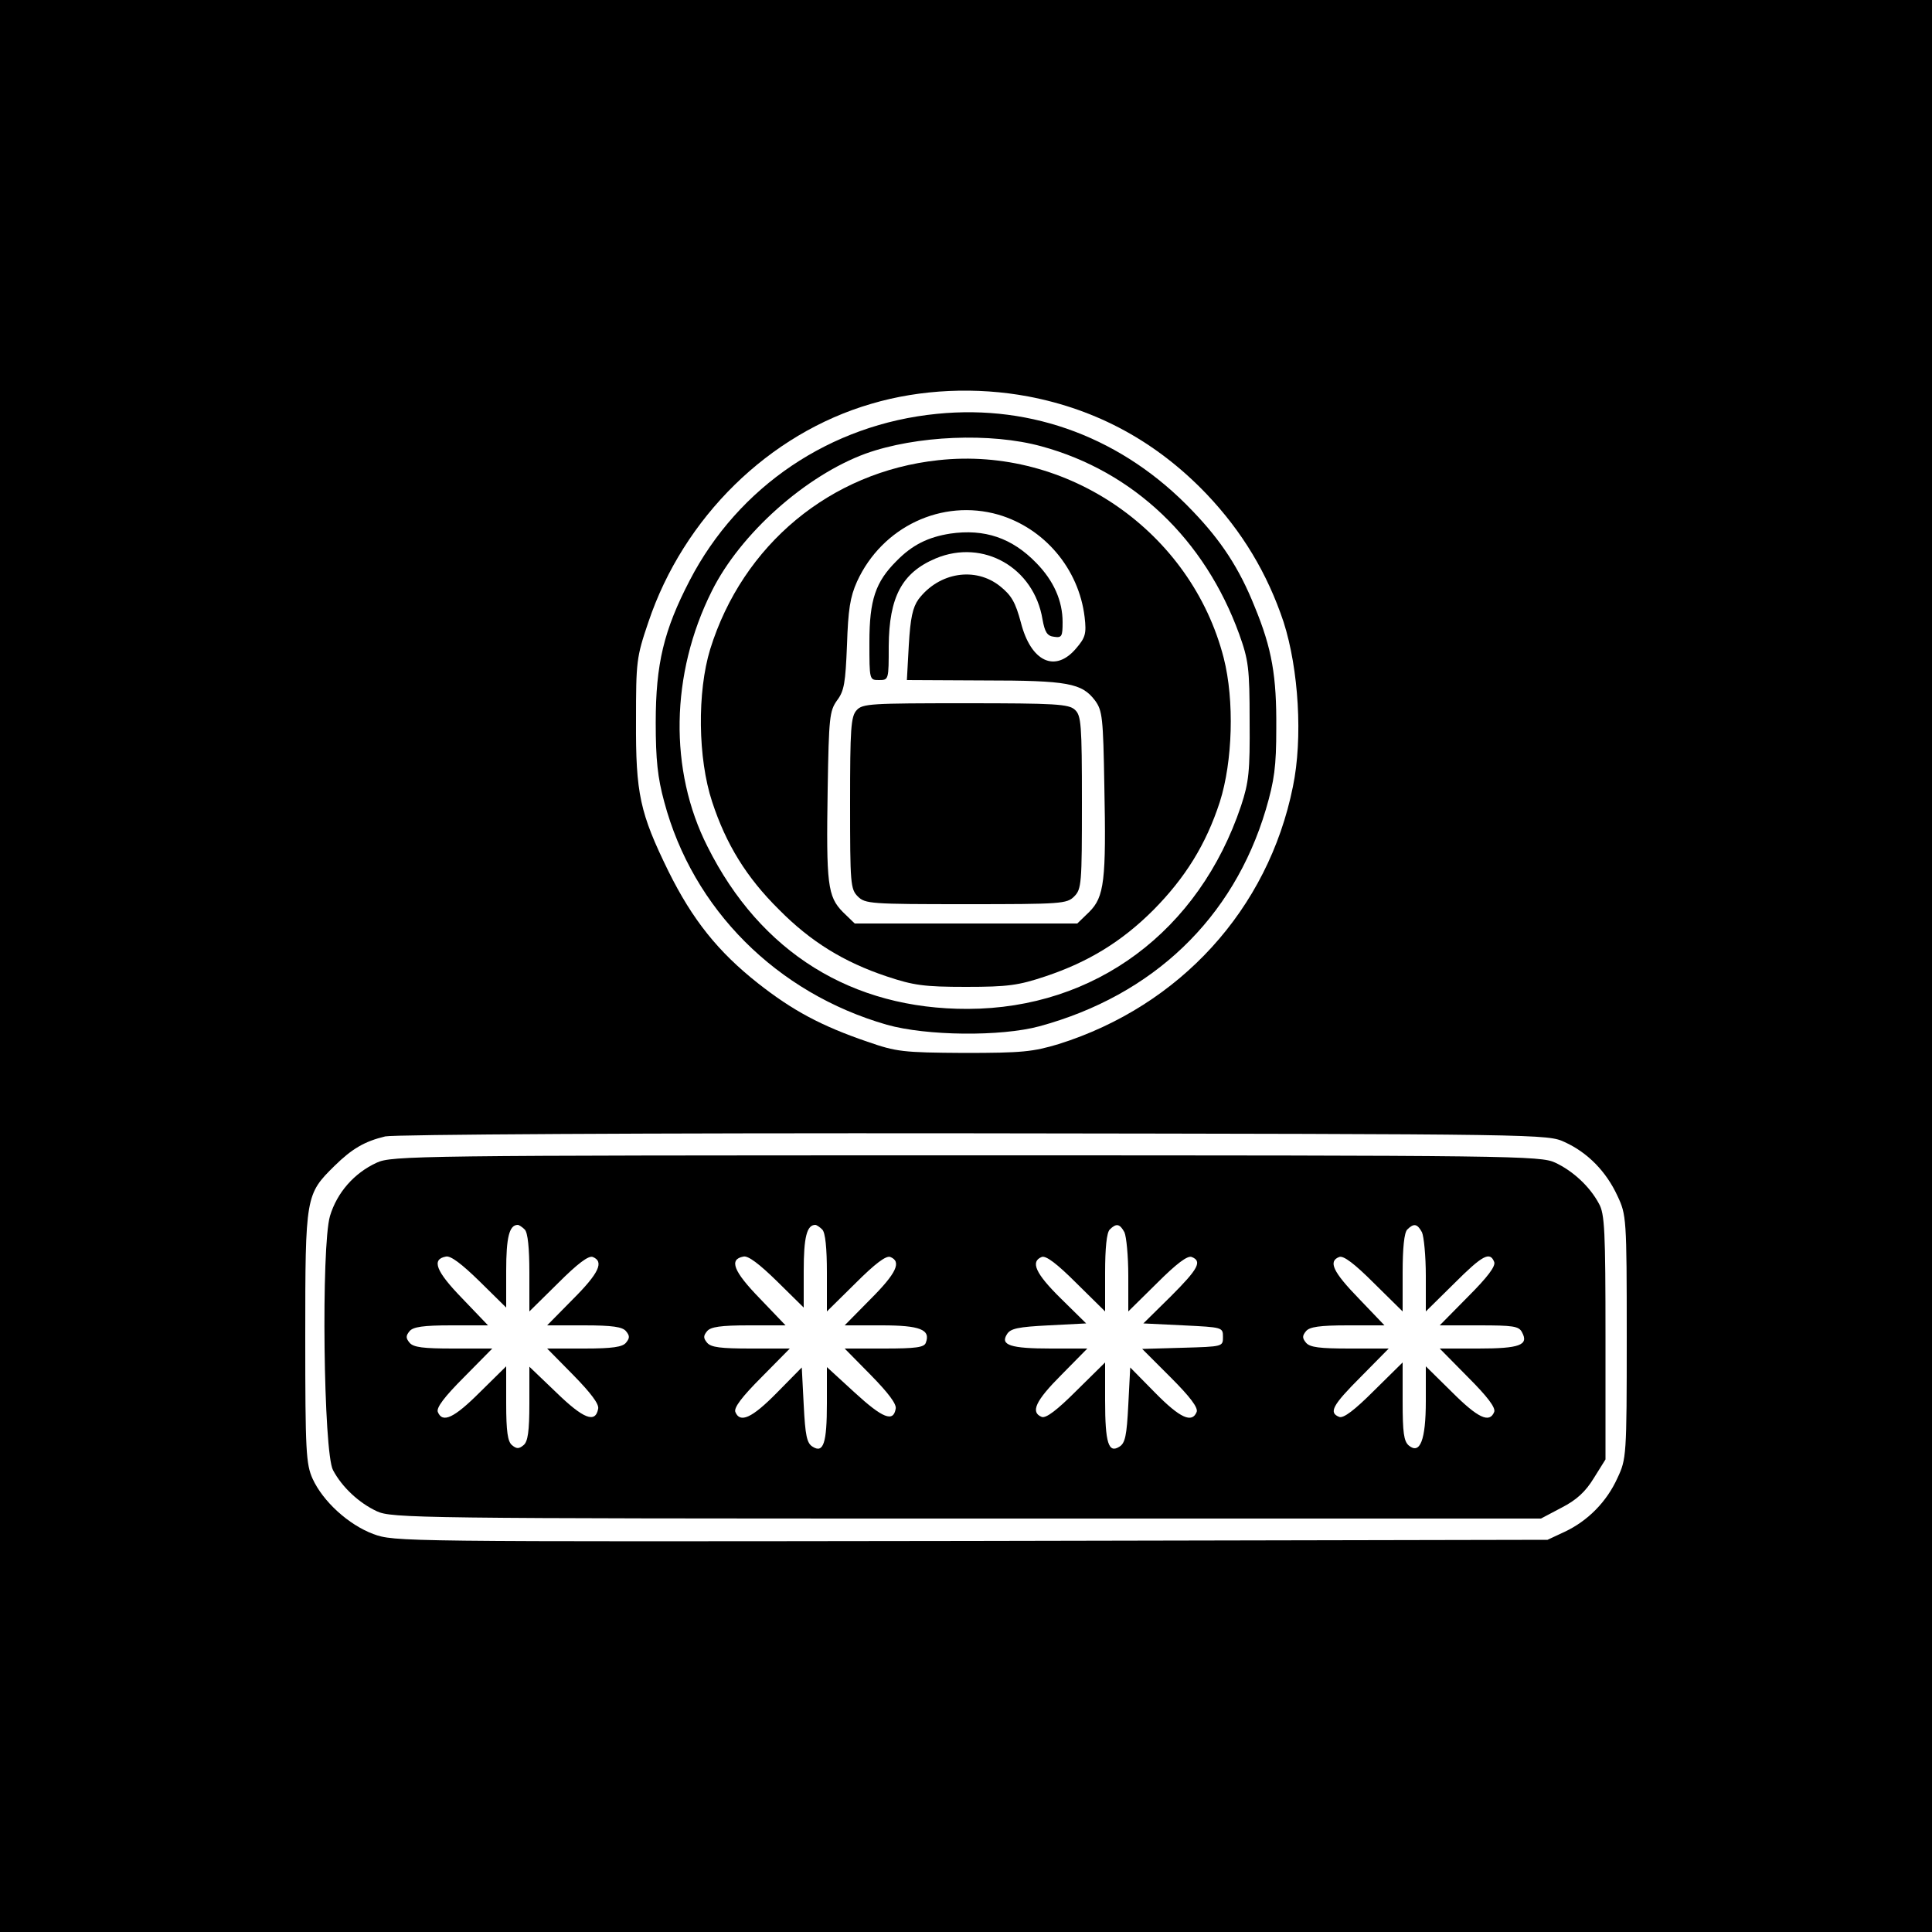 <?xml version="1.0" standalone="no"?>
<!DOCTYPE svg PUBLIC "-//W3C//DTD SVG 20010904//EN"
 "http://www.w3.org/TR/2001/REC-SVG-20010904/DTD/svg10.dtd">
<svg version="1.0" xmlns="http://www.w3.org/2000/svg"
 width="500pt" height="500pt" viewBox="0 0 500 500"
 preserveAspectRatio="xMidYMid meet">
<g transform="translate(0,500) scale(0.1,-0.1)"
fill="#000000" stroke="none">
<path d="M0 2500 l0 -2500 2500 0 2500 0 0 2500 0 2500 -2500 0 -2500 0 0
-2500z m2661 1474 c179 -34 333 -118 462 -253 92 -97 157 -205 199 -331 39
-122 50 -301 24 -426 -64 -317 -292 -567 -606 -666 -67 -20 -94 -23 -245 -23
-159 1 -175 3 -250 29 -120 41 -194 81 -283 151 -104 82 -170 165 -232 290
-74 151 -85 201 -84 390 0 153 1 164 32 255 91 271 312 488 577 565 128 38
273 44 406 19z m1389 -1930 c59 -27 107 -76 136 -139 23 -49 24 -56 24 -365 0
-309 -1 -316 -24 -365 -28 -62 -77 -111 -136 -139 l-45 -21 -1492 -3 c-1484
-2 -1492 -2 -1547 18 -64 24 -130 84 -157 143 -17 38 -19 70 -19 367 0 366 1
369 76 443 45 44 77 63 131 76 22 5 671 9 1523 8 1483 -2 1485 -2 1530 -23z"/>
<path d="M2425 3929 c-276 -27 -514 -188 -640 -431 -67 -129 -88 -216 -88
-368 0 -96 5 -143 22 -205 74 -278 291 -495 576 -577 103 -29 295 -31 395 -4
294 80 502 279 586 561 22 75 27 111 27 210 1 135 -11 206 -56 315 -40 100
-87 171 -161 248 -178 187 -413 276 -661 251z m270 -84 c239 -65 423 -241 512
-486 24 -67 27 -88 27 -224 1 -132 -2 -159 -22 -220 -109 -325 -378 -525 -707
-526 -300 -1 -537 146 -674 420 -100 197 -96 447 11 661 74 149 243 299 398
356 131 47 324 55 455 19z"/>
<path d="M2428 3809 c-279 -30 -506 -219 -590 -489 -34 -111 -32 -283 5 -395
36 -110 89 -196 173 -279 82 -83 168 -136 279 -173 69 -23 96 -27 205 -27 109
0 136 4 205 27 111 37 198 90 280 172 82 83 136 169 172 280 33 104 38 262 10
372 -84 327 -404 549 -739 512z m156 -141 c119 -35 208 -140 223 -265 5 -43 2
-53 -22 -81 -54 -64 -117 -35 -143 67 -14 52 -24 70 -54 94 -64 51 -158 36
-211 -34 -15 -21 -21 -49 -25 -118 l-5 -91 199 -1 c218 0 254 -7 288 -52 19
-26 21 -44 24 -220 5 -246 0 -288 -39 -327 l-31 -30 -288 0 -288 0 -31 30
c-39 40 -43 71 -39 317 3 187 5 203 24 230 19 25 22 46 26 144 3 91 8 124 26
164 65 142 220 215 366 173z"/>
<path d="M2459 3619 c-57 -9 -98 -29 -139 -71 -54 -54 -70 -100 -70 -210 0
-98 0 -98 25 -98 25 0 25 1 25 88 1 127 34 190 122 227 123 51 254 -24 276
-158 6 -33 12 -43 30 -45 20 -3 22 1 22 38 0 55 -23 107 -68 153 -63 65 -134
89 -223 76z"/>
<path d="M2217 3162 c-15 -16 -17 -48 -17 -240 0 -209 1 -223 20 -242 19 -19
33 -20 280 -20 247 0 261 1 280 20 19 19 20 33 20 243 0 204 -2 225 -18 240
-16 15 -51 17 -284 17 -244 0 -266 -1 -281 -18z"/>
<path d="M975 1991 c-59 -27 -103 -78 -121 -138 -23 -78 -17 -614 8 -658 24
-45 68 -85 113 -106 38 -18 106 -19 1526 -19 l1487 0 53 28 c39 20 62 41 84
77 l30 48 0 316 c0 275 -2 320 -17 346 -24 45 -68 85 -113 106 -38 18 -106 19
-1525 19 -1417 0 -1487 -1 -1525 -19z m383 -173 c8 -8 12 -48 12 -112 l0 -100
74 73 c51 51 79 72 90 68 30 -12 16 -42 -51 -109 l-67 -68 96 0 c73 0 99 -4
108 -15 10 -12 10 -18 0 -30 -9 -11 -35 -15 -108 -15 l-96 0 68 -69 c45 -46
67 -75 64 -87 -7 -38 -38 -26 -108 42 l-70 67 0 -95 c0 -73 -4 -99 -15 -108
-12 -10 -18 -10 -30 0 -11 9 -15 35 -15 108 l0 96 -68 -67 c-67 -67 -97 -81
-109 -51 -4 11 17 39 68 90 l73 74 -101 0 c-77 0 -103 3 -113 15 -10 12 -10
18 0 30 9 11 35 15 108 15 l95 0 -67 70 c-68 70 -80 101 -42 108 12 3 41 -19
87 -64 l69 -68 0 95 c0 87 8 119 30 119 3 0 11 -5 18 -12z m770 0 c8 -8 12
-48 12 -112 l0 -100 74 73 c51 51 79 72 90 68 30 -12 16 -42 -51 -109 l-67
-68 96 0 c99 0 127 -11 114 -45 -4 -12 -26 -15 -108 -15 l-102 0 68 -69 c45
-46 67 -75 64 -87 -6 -35 -33 -25 -106 42 l-72 66 0 -94 c0 -103 -9 -130 -37
-112 -15 9 -19 29 -23 108 l-5 97 -65 -66 c-64 -65 -95 -79 -107 -49 -4 11 17
39 68 90 l73 74 -101 0 c-77 0 -103 3 -113 15 -10 12 -10 18 0 30 9 11 35 15
108 15 l95 0 -67 70 c-68 70 -80 101 -42 108 12 3 41 -19 87 -64 l69 -68 0 95
c0 87 8 119 30 119 3 0 11 -5 18 -12z m782 -7 c5 -11 10 -61 10 -113 l0 -92
74 73 c51 51 79 72 90 68 28 -11 17 -31 -54 -102 l-71 -70 103 -5 c102 -5 103
-5 103 -30 0 -25 0 -25 -104 -28 l-105 -3 74 -74 c50 -50 71 -78 67 -89 -12
-30 -43 -16 -107 49 l-65 66 -5 -97 c-4 -79 -8 -99 -23 -108 -28 -18 -37 9
-37 119 l0 99 -74 -73 c-51 -51 -79 -72 -90 -68 -30 12 -16 42 51 109 l67 68
-94 0 c-105 0 -132 9 -114 37 9 15 29 19 108 23 l97 5 -66 65 c-65 64 -79 95
-49 107 11 4 39 -17 90 -68 l74 -73 0 100 c0 64 4 104 12 112 17 17 26 15 38
-7z m770 0 c5 -11 10 -61 10 -113 l0 -92 73 72 c74 74 93 84 104 56 4 -11 -17
-39 -68 -90 l-73 -74 101 0 c89 0 104 -2 112 -18 18 -33 -6 -42 -113 -42
l-100 0 73 -74 c51 -51 72 -79 68 -90 -12 -30 -42 -16 -109 51 l-68 67 0 -90
c0 -101 -15 -139 -44 -115 -13 11 -16 34 -16 114 l0 101 -74 -73 c-51 -51 -79
-72 -90 -68 -28 11 -18 30 56 104 l72 73 -101 0 c-77 0 -103 3 -113 15 -10 12
-10 18 0 30 9 11 35 15 108 15 l95 0 -66 69 c-68 70 -80 97 -51 108 11 4 39
-17 90 -68 l74 -73 0 100 c0 64 4 104 12 112 17 17 26 15 38 -7z"/>
</g>
</svg>
